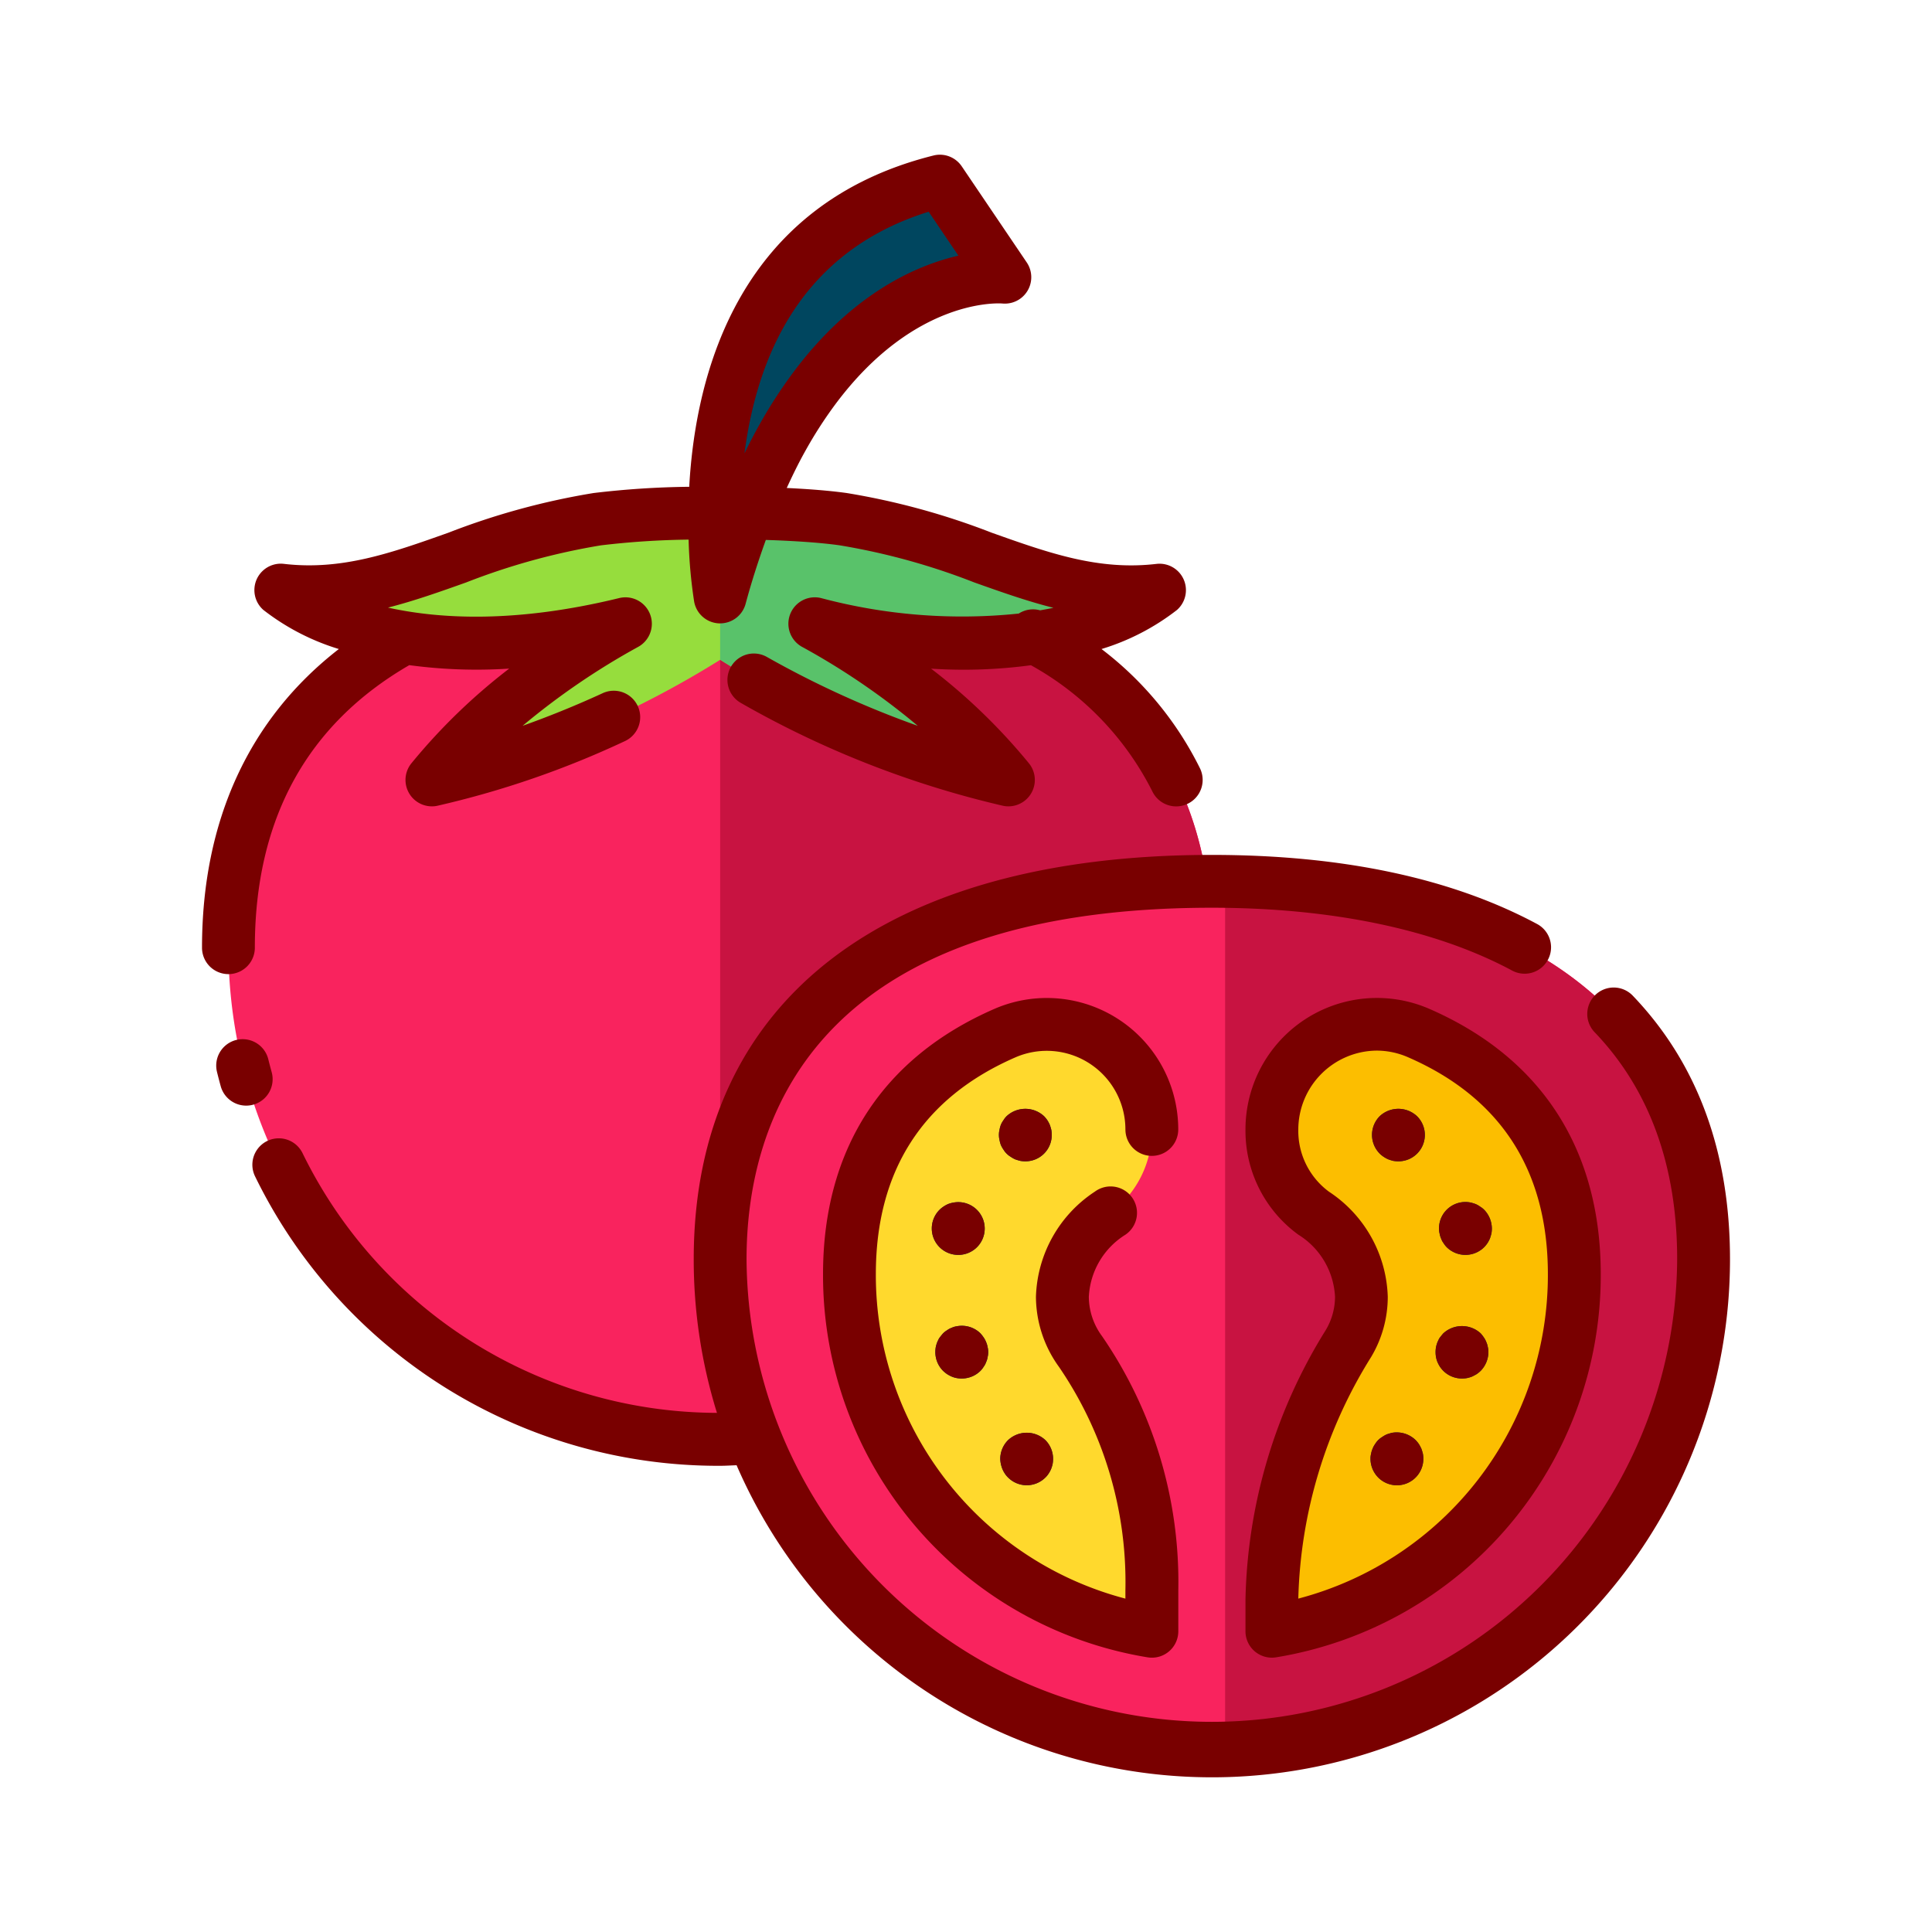 <svg id="Layer_1" data-name="Layer 1" xmlns="http://www.w3.org/2000/svg" viewBox="0 0 128 128"><title>TOMATO</title><path d="M80.289,62.785a32.577,32.577,0,0,1-65.155,0c0-17.992,14.585-25.033,32.577-25.033S80.289,44.793,80.289,62.785Z" style="fill:#f9235e"/><path d="M80.289,62.785c0-17.992-14.585-25.033-32.577-25.033v57.61A32.577,32.577,0,0,0,80.289,62.785Z" style="fill:#c81341"/><path d="M112.866,83.423a32.577,32.577,0,1,1-65.155,0c0-17.992,14.585-25.033,32.577-25.033S112.866,65.431,112.866,83.423Z" style="fill:#f9235e"/><path d="M81.167,58.4v57.577a32.571,32.571,0,0,0,31.7-32.555C112.866,65.725,98.752,58.628,81.167,58.4Z" style="fill:#c81341"/><path d="M76.825,39.095c-7.291.861-12.623-3.528-20.969-4.7a79.557,79.557,0,0,0-16.289,0c-8.346,1.169-13.678,5.558-20.969,4.7,0,0,6.946,6.115,22.842,2.229,0,0-7.77,4.02-12.825,10.349a63.252,63.252,0,0,0,19.1-7.961,63.252,63.252,0,0,0,19.1,7.961c-5.055-6.329-12.825-10.349-12.825-10.349C69.879,45.21,76.825,39.095,76.825,39.095Z" style="fill:#96dd3d"/><path d="M76.312,105.36a27.162,27.162,0,0,0-4.726-15.816,6.2,6.2,0,0,1-1.2-3.619,6.891,6.891,0,0,1,3.17-5.553,6.765,6.765,0,0,0,2.758-5.542h0a6.959,6.959,0,0,0-9.724-6.387c-6.231,2.713-10.311,7.812-10.311,15.977a24,24,0,0,0,20.035,23.656Z" style="fill:#ffd92d"/><path d="M84.266,74.83h0a6.765,6.765,0,0,0,2.758,5.542,6.891,6.891,0,0,1,3.17,5.553,6.082,6.082,0,0,1-.87,3.108,33.478,33.478,0,0,0-5.058,16.937v2.106A24,24,0,0,0,104.3,84.42c0-8.166-4.08-13.264-10.311-15.977A6.959,6.959,0,0,0,84.266,74.83Z" style="fill:#fcbe00"/><path d="M66.48,76.16a1.413,1.413,0,0,0,.21.27,1.382,1.382,0,0,0,.271.21,1.787,1.787,0,0,0,.3.17c.11.04.22.07.33.1a1.95,1.95,0,0,0,.34.03,1.741,1.741,0,0,0,1.75-1.75,1.909,1.909,0,0,0-.03-.34,2.984,2.984,0,0,0-.1-.33,2.045,2.045,0,0,0-.16-.3,2,2,0,0,0-.22-.27,1.822,1.822,0,0,0-2.48,0,1.413,1.413,0,0,0-.21.27,1.482,1.482,0,0,0-.17.3,1.81,1.81,0,0,0-.09.33,1.464,1.464,0,0,0,0,.68,2.073,2.073,0,0,0,.09.33A1.8,1.8,0,0,0,66.48,76.16Z" style="fill:#00465f"/><path d="M63.49,83.14a1.746,1.746,0,0,0,1.229-2.99,1.752,1.752,0,0,0-1.58-.47,1.709,1.709,0,0,0-.32.09,1.837,1.837,0,0,0-.31.17,1.717,1.717,0,0,0-.26.21,1.75,1.75,0,0,0,1.24,2.99Z" style="fill:#00465f"/><path d="M65.33,88.91a1.458,1.458,0,0,0-.16-.3,2.53,2.53,0,0,0-.21-.27,1.768,1.768,0,0,0-1.58-.47,1.157,1.157,0,0,0-.33.1,1.078,1.078,0,0,0-.3.16,1.382,1.382,0,0,0-.271.21c-.08.09-.149.18-.22.27s-.11.2-.16.3a2.036,2.036,0,0,0-.1.33,1.9,1.9,0,0,0-.03.34,1.756,1.756,0,0,0,.51,1.24,1.979,1.979,0,0,0,.271.22,2.108,2.108,0,0,0,.3.16,1.583,1.583,0,0,0,.33.1,1.869,1.869,0,0,0,.34.03,1.756,1.756,0,0,0,1.24-.51,1.413,1.413,0,0,0,.21-.27,1.072,1.072,0,0,0,.16-.3,1.146,1.146,0,0,0,.1-.33,1.258,1.258,0,0,0,.04-.34,1.3,1.3,0,0,0-.04-.34A1.379,1.379,0,0,0,65.33,88.91Z" style="fill:#00465f"/><path d="M66.79,95.41a1.767,1.767,0,0,0-.521,1.24,2.016,2.016,0,0,0,.04.34,2.128,2.128,0,0,0,.1.33,1.745,1.745,0,0,0,.159.3,1.448,1.448,0,0,0,.221.27,1.749,1.749,0,0,0,2.47,0,1.406,1.406,0,0,0,.22-.27,1.685,1.685,0,0,0,.16-.3,2.128,2.128,0,0,0,.1-.33,2,2,0,0,0,.029-.34,1.756,1.756,0,0,0-.51-1.24A1.808,1.808,0,0,0,66.79,95.41Z" style="fill:#00465f"/><path d="M91.41,73.95a1.761,1.761,0,0,0,0,2.48,1.717,1.717,0,0,0,.26.21,1.875,1.875,0,0,0,.31.17,3.07,3.07,0,0,0,.32.1,2.07,2.07,0,0,0,.35.03,1.747,1.747,0,0,0,1.23-2.99A1.808,1.808,0,0,0,91.41,73.95Z" style="fill:#00465f"/><path d="M98.33,80.15a1.382,1.382,0,0,0-.271-.21,1.421,1.421,0,0,0-.3-.17,2.515,2.515,0,0,0-.33-.1,1.747,1.747,0,0,0-2.09,1.72,1.307,1.307,0,0,0,.04.34,1.379,1.379,0,0,0,.1.33,1.072,1.072,0,0,0,.16.3,1.413,1.413,0,0,0,.21.27,1.764,1.764,0,0,0,2.48,0,2,2,0,0,0,.22-.27,2.136,2.136,0,0,0,.16-.3c.04-.11.07-.22.1-.33a1.909,1.909,0,0,0,.03-.34A1.8,1.8,0,0,0,98.33,80.15Z" style="fill:#00465f"/><path d="M98.47,88.91a1.458,1.458,0,0,0-.16-.3,2.41,2.41,0,0,0-.21-.27,1.83,1.83,0,0,0-2.479,0c-.08.09-.15.18-.221.27s-.109.2-.159.3a2.144,2.144,0,0,0-.1.33,2,2,0,0,0-.03.34,1.914,1.914,0,0,0,.03.34,1.622,1.622,0,0,0,.1.33,2.134,2.134,0,0,0,.159.3,2.007,2.007,0,0,0,.221.27,1.754,1.754,0,0,0,1.239.51,1.96,1.96,0,0,0,.341-.03,2.1,2.1,0,0,0,.33-.1c.1-.05.2-.1.3-.16a2.03,2.03,0,0,0,.27-.22,1.8,1.8,0,0,0,.51-1.24,1.3,1.3,0,0,0-.04-.34A1.379,1.379,0,0,0,98.47,88.91Z" style="fill:#00465f"/><path d="M94.17,95.98a2.924,2.924,0,0,0-.16-.3,2,2,0,0,0-.22-.27,1.8,1.8,0,0,0-1.58-.48c-.11.03-.22.06-.33.1a1.785,1.785,0,0,0-.3.17,1.382,1.382,0,0,0-.271.21,1.413,1.413,0,0,0-.21.27,1.274,1.274,0,0,0-.16.3,1.366,1.366,0,0,0-.1.33,1.3,1.3,0,0,0-.04.34,1.75,1.75,0,1,0,3.5,0,1.9,1.9,0,0,0-.03-.34C94.24,96.2,94.21,96.09,94.17,95.98Z" style="fill:#00465f"/><path d="M76.825,39.095c-7.291.861-12.623-3.528-20.969-4.7a65.76,65.76,0,0,0-8.144-.418v9.732a63.253,63.253,0,0,0,19.1,7.961c-5.055-6.329-12.825-10.349-12.825-10.349C69.879,45.21,76.825,39.095,76.825,39.095Z" style="fill:#59c26a"/><path d="M47.711,39.55S43.546,16.681,62.268,12l4.306,6.366S53.75,17.11,47.711,39.55Z" style="fill:#00465f"/><path d="M16.884,62.785c0-8.5,3.448-14.789,10.232-18.717a33.37,33.37,0,0,0,6.619.229,39.158,39.158,0,0,0-6.487,6.284,1.75,1.75,0,0,0,1.367,2.842,1.716,1.716,0,0,0,.341-.034A61.326,61.326,0,0,0,41.37,49.115a1.75,1.75,0,1,0-1.461-3.18c-1.909.877-3.7,1.587-5.285,2.151a47.577,47.577,0,0,1,7.62-5.209,1.75,1.75,0,0,0-1.221-3.253c-6.794,1.661-11.847,1.4-15.318.631,1.739-.443,3.437-1.046,5.175-1.665a44.278,44.278,0,0,1,8.931-2.459,53.937,53.937,0,0,1,5.811-.38,32.365,32.365,0,0,0,.368,4.112A1.75,1.75,0,0,0,47.639,41.3h.073A1.75,1.75,0,0,0,49.4,40c.4-1.491.856-2.885,1.338-4.228,1.884.061,3.612.178,4.874.354a44.258,44.258,0,0,1,8.929,2.459c1.764.627,3.484,1.239,5.25,1.683-.277.062-.581.114-.879.168a1.748,1.748,0,0,0-1.418.214A36.276,36.276,0,0,1,54.4,39.624a1.75,1.75,0,0,0-1.221,3.254,47.173,47.173,0,0,1,7.625,5.21,63.775,63.775,0,0,1-9.994-4.562,1.75,1.75,0,0,0-1.73,3.043,64.1,64.1,0,0,0,17.389,6.82,1.75,1.75,0,0,0,1.708-2.809A39.124,39.124,0,0,0,61.687,44.3a33.334,33.334,0,0,0,6.615-.227,19.666,19.666,0,0,1,8.05,8.372A1.75,1.75,0,0,0,79.5,50.9,22.4,22.4,0,0,0,72.978,43a15.454,15.454,0,0,0,5-2.589,1.75,1.75,0,0,0-1.361-3.051c-3.834.449-7.108-.714-10.906-2.064A47.775,47.775,0,0,0,56.1,32.665c-1.082-.152-2.46-.263-3.976-.335.395-.86.8-1.688,1.236-2.463a27.891,27.891,0,0,1,1.96-3.05c5.259-7.083,10.869-6.726,11.084-6.709a1.75,1.75,0,0,0,1.62-2.722L63.718,11.02a1.746,1.746,0,0,0-1.874-.717C49,13.514,46.086,24.605,45.663,32.251a57.987,57.987,0,0,0-6.338.414,47.762,47.762,0,0,0-9.617,2.628c-3.8,1.35-7.075,2.512-10.9,2.064a1.75,1.75,0,0,0-1.361,3.051A15.449,15.449,0,0,0,22.449,43c-5.941,4.609-9.065,11.366-9.065,19.788a1.75,1.75,0,0,0,3.5,0Zm32.8-34.9c1.488-7.217,5.47-11.874,11.843-13.858l1.97,2.912c-2.829.651-7.074,2.525-10.986,7.793A31.61,31.61,0,0,0,50.3,28.162q-.505.9-.978,1.878C49.415,29.335,49.532,28.613,49.683,27.883Z" style="fill:#790000"/><path d="M18,71.036c-.078-.283-.153-.569-.224-.855a1.75,1.75,0,1,0-3.4.836q.117.476.247.947A1.75,1.75,0,1,0,18,71.036Z" style="fill:#790000"/><path d="M108.193,65.985a1.75,1.75,0,1,0-2.529,2.419c3.618,3.784,5.452,8.837,5.452,15.019a30.828,30.828,0,0,1-61.655,0c0-8.7,4-23.283,30.828-23.283,7.942,0,14.821,1.439,19.894,4.163a1.75,1.75,0,0,0,1.656-3.084c-5.66-3.038-12.91-4.579-21.55-4.579-21.816,0-34.328,9.762-34.328,26.783A34.211,34.211,0,0,0,47.5,93.606,30.651,30.651,0,0,1,20.042,76.394,1.75,1.75,0,1,0,16.9,77.94,34.133,34.133,0,0,0,47.711,97.113c.364,0,.725-.025,1.09-.037a34.323,34.323,0,0,0,65.816-13.653C114.616,76.31,112.455,70.443,108.193,65.985Z" style="fill:#790000"/><path d="M74.562,74.83a1.75,1.75,0,0,0,3.5,0,8.709,8.709,0,0,0-12.173-7.992c-7.433,3.237-11.361,9.317-11.361,17.582a25.656,25.656,0,0,0,21.5,25.382,1.75,1.75,0,0,0,2.038-1.726V105.36a28.743,28.743,0,0,0-5.051-16.833,4.426,4.426,0,0,1-.877-2.6A5.14,5.14,0,0,1,74.566,81.8a1.75,1.75,0,1,0-2.025-2.854,8.642,8.642,0,0,0-3.907,6.98,7.965,7.965,0,0,0,1.527,4.635,25.273,25.273,0,0,1,4.4,14.8v.552A22.16,22.16,0,0,1,58.027,84.42c0-6.861,3.115-11.7,9.26-14.373a5.209,5.209,0,0,1,7.274,4.783Z" style="fill:#790000"/><path d="M82.516,105.969v2.106a1.75,1.75,0,0,0,2.038,1.726,25.657,25.657,0,0,0,21.5-25.382c0-8.265-3.93-14.345-11.362-17.582A8.709,8.709,0,0,0,82.516,74.83a8.509,8.509,0,0,0,3.5,6.969,5.14,5.14,0,0,1,2.433,4.125,4.319,4.319,0,0,1-.628,2.219A35.065,35.065,0,0,0,82.516,105.969Zm5.521-27.024a5.006,5.006,0,0,1-2.021-4.115,5.239,5.239,0,0,1,5.193-5.224,5.2,5.2,0,0,1,2.082.441c6.145,2.676,9.26,7.511,9.26,14.373a22.16,22.16,0,0,1-16.535,21.492,31.662,31.662,0,0,1,4.814-15.99,7.778,7.778,0,0,0,1.113-4A8.642,8.642,0,0,0,88.036,78.945Z" style="fill:#790000"/><path d="M69.68,75.19a1.909,1.909,0,0,0-.03-.34,2.984,2.984,0,0,0-.1-.33,2.045,2.045,0,0,0-.16-.3,2,2,0,0,0-.22-.27,1.822,1.822,0,0,0-2.48,0,1.413,1.413,0,0,0-.21.27,1.482,1.482,0,0,0-.17.3,1.81,1.81,0,0,0-.09.33,1.464,1.464,0,0,0,0,.68,2.073,2.073,0,0,0,.09.33,1.8,1.8,0,0,0,.17.3,1.413,1.413,0,0,0,.21.27,1.382,1.382,0,0,0,.271.21,1.787,1.787,0,0,0,.3.17c.11.04.22.07.33.1a1.95,1.95,0,0,0,.34.03,1.741,1.741,0,0,0,1.75-1.75Z" style="fill:#790000"/><path d="M63.49,83.14a1.746,1.746,0,0,0,1.229-2.99,1.752,1.752,0,0,0-1.58-.47,1.709,1.709,0,0,0-.32.09,1.837,1.837,0,0,0-.31.17,1.717,1.717,0,0,0-.26.21,1.75,1.75,0,0,0,1.24,2.99Z" style="fill:#790000"/><path d="M62.75,91.04a2.108,2.108,0,0,0,.3.16,1.583,1.583,0,0,0,.33.1,1.869,1.869,0,0,0,.34.03,1.756,1.756,0,0,0,1.24-.51,1.413,1.413,0,0,0,.21-.27,1.072,1.072,0,0,0,.16-.3,1.146,1.146,0,0,0,.1-.33,1.258,1.258,0,0,0,.04-.34,1.3,1.3,0,0,0-.04-.34,1.379,1.379,0,0,0-.1-.33,1.458,1.458,0,0,0-.16-.3,2.53,2.53,0,0,0-.21-.27,1.768,1.768,0,0,0-1.58-.47,1.157,1.157,0,0,0-.33.1,1.078,1.078,0,0,0-.3.16,1.382,1.382,0,0,0-.271.21c-.08.09-.149.18-.22.27s-.11.2-.16.3a2.036,2.036,0,0,0-.1.33,1.9,1.9,0,0,0-.03.34,1.756,1.756,0,0,0,.51,1.24A1.979,1.979,0,0,0,62.75,91.04Z" style="fill:#790000"/><path d="M66.27,96.65a2.016,2.016,0,0,0,.04.34,2.128,2.128,0,0,0,.1.33,1.745,1.745,0,0,0,.159.3,1.448,1.448,0,0,0,.221.27,1.749,1.749,0,0,0,2.47,0,1.406,1.406,0,0,0,.22-.27,1.685,1.685,0,0,0,.16-.3,2.128,2.128,0,0,0,.1-.33,2,2,0,0,0,.029-.34,1.756,1.756,0,0,0-.51-1.24,1.808,1.808,0,0,0-2.47,0A1.767,1.767,0,0,0,66.27,96.65Z" style="fill:#790000"/><path d="M92.3,76.91a2.07,2.07,0,0,0,.35.03,1.747,1.747,0,0,0,1.23-2.99,1.808,1.808,0,0,0-2.47,0,1.761,1.761,0,0,0,0,2.48,1.717,1.717,0,0,0,.26.21,1.875,1.875,0,0,0,.31.17A3.07,3.07,0,0,0,92.3,76.91Z" style="fill:#790000"/><path d="M95.479,82.06a1.072,1.072,0,0,0,.16.3,1.413,1.413,0,0,0,.21.27,1.764,1.764,0,0,0,2.48,0,2,2,0,0,0,.22-.27,2.136,2.136,0,0,0,.16-.3c.04-.11.07-.22.1-.33a1.909,1.909,0,0,0,.03-.34,1.8,1.8,0,0,0-.51-1.24,1.382,1.382,0,0,0-.271-.21,1.421,1.421,0,0,0-.3-.17,2.515,2.515,0,0,0-.33-.1,1.747,1.747,0,0,0-2.09,1.72,1.307,1.307,0,0,0,.04.34A1.379,1.379,0,0,0,95.479,82.06Z" style="fill:#790000"/><path d="M95.24,90.25a2.134,2.134,0,0,0,.159.3,2.007,2.007,0,0,0,.221.27,1.754,1.754,0,0,0,1.239.51,1.96,1.96,0,0,0,.341-.03,2.1,2.1,0,0,0,.33-.1c.1-.05.2-.1.3-.16a2.03,2.03,0,0,0,.27-.22,1.8,1.8,0,0,0,.51-1.24,1.3,1.3,0,0,0-.04-.34,1.379,1.379,0,0,0-.1-.33,1.458,1.458,0,0,0-.16-.3,2.41,2.41,0,0,0-.21-.27,1.83,1.83,0,0,0-2.479,0c-.08.09-.15.18-.221.27s-.109.2-.159.3a2.144,2.144,0,0,0-.1.33,2,2,0,0,0-.03.34,1.914,1.914,0,0,0,.03.34A1.622,1.622,0,0,0,95.24,90.25Z" style="fill:#790000"/><path d="M91.31,97.89a1.75,1.75,0,0,0,2.99-1.24,1.9,1.9,0,0,0-.03-.34c-.029-.11-.06-.22-.1-.33a2.924,2.924,0,0,0-.16-.3,2,2,0,0,0-.22-.27,1.8,1.8,0,0,0-1.58-.48c-.11.03-.22.06-.33.1a1.785,1.785,0,0,0-.3.17,1.382,1.382,0,0,0-.271.21,1.413,1.413,0,0,0-.21.27,1.274,1.274,0,0,0-.16.3,1.366,1.366,0,0,0-.1.33,1.3,1.3,0,0,0-.04.34A1.8,1.8,0,0,0,91.31,97.89Z" style="fill:#790000"/></svg>